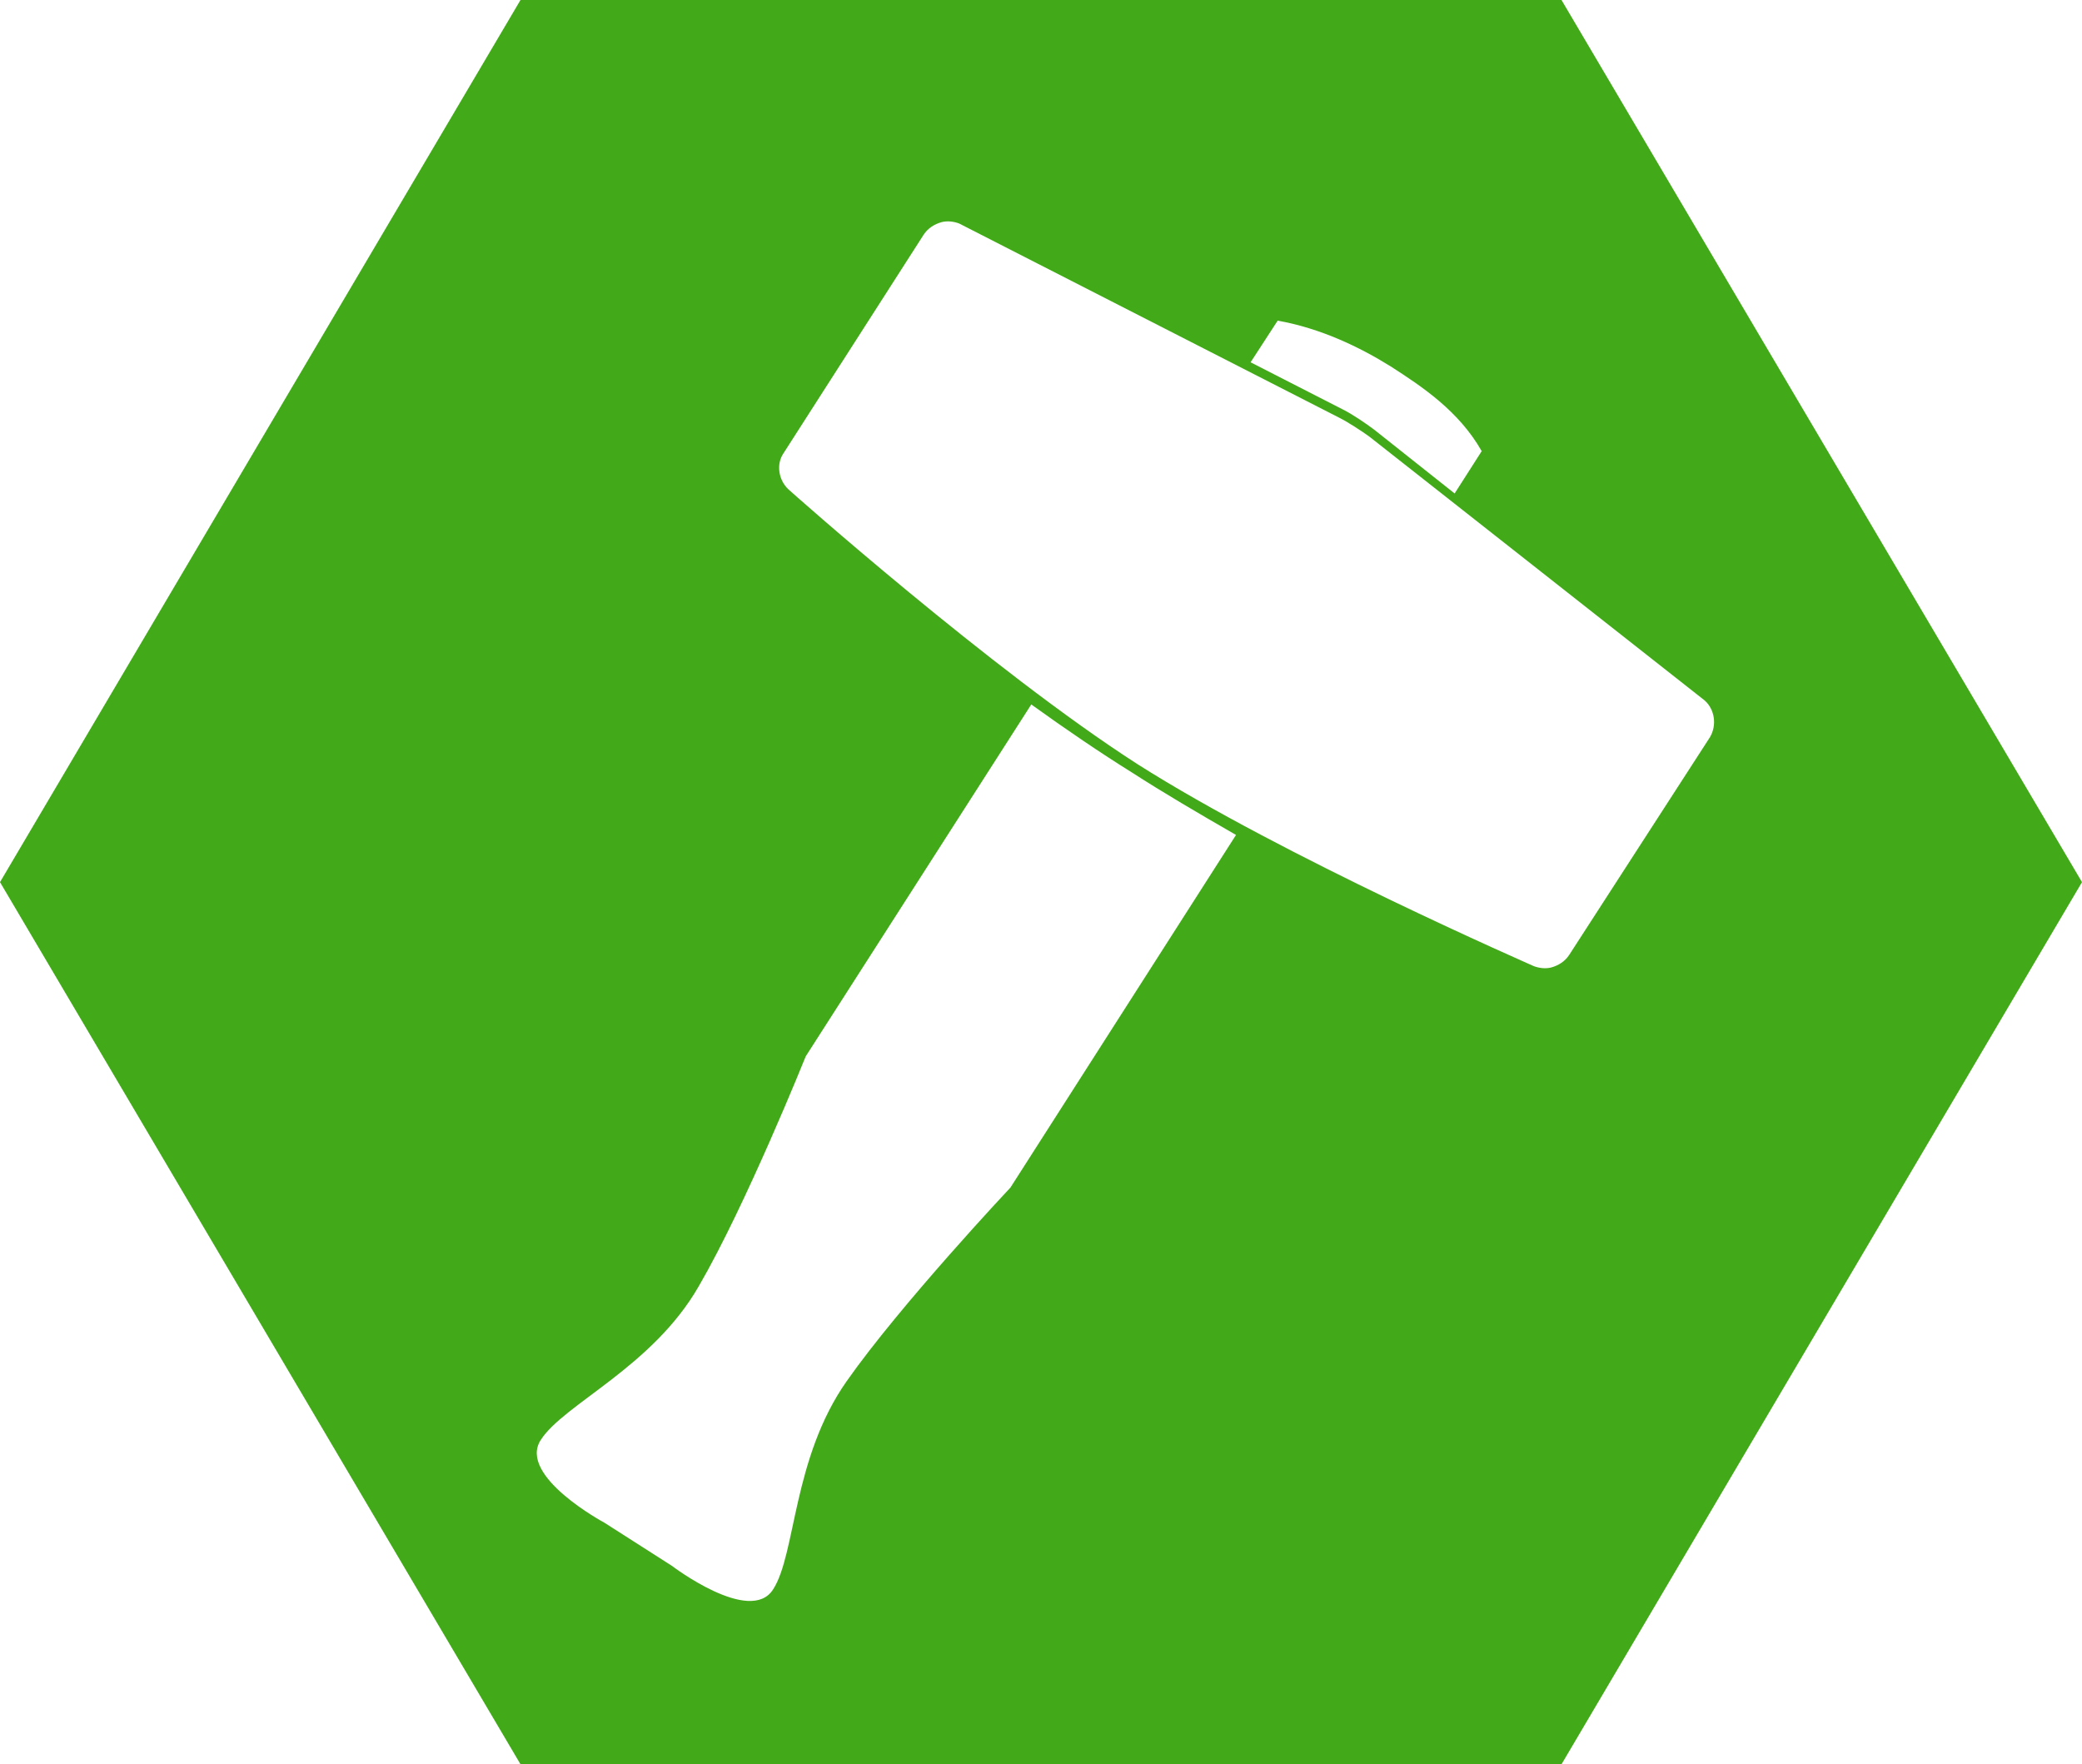 <?xml version="1.0" encoding="utf-8"?>
<!-- Generator: Adobe Illustrator 19.1.0, SVG Export Plug-In . SVG Version: 6.00 Build 0)  -->
<svg version="1.1" id="Layer_1" xmlns="http://www.w3.org/2000/svg" xmlns:xlink="http://www.w3.org/1999/xlink" x="0px" y="0px"
	 viewBox="0 0 300 254.2" style="enable-background:new 0 0 300 254.2;" xml:space="preserve">
<style type="text/css">
	.st0{fill:#42AA19;}
	.st1{fill:#BD202E;}
	.st2{fill:#F05A29;}
	.st3{fill:#F7EA31;}
	.st4{fill:#016938;}
	.st5{fill:#A0AE39;}
	.st6{fill:#ECD01B;}
	.st7{fill:#FFF4B7;}
	.st8{fill:#FFFFFF;}
	.st9{fill:#E199C1;}
	.st10{fill:#492F8D;}
	.st11{fill:#C82127;}
</style>
<path class="st0" d="M225,0H75L0,127.1l75,127.1h150l75-127.1L225,0z M184.1,46.2c6.2,1.1,11.8,3.8,16.3,6.6
	c4.5,2.9,9.8,6.4,13.1,12.2l-3.9,6.1L198,61.9c-1.2-0.9-3.1-2.2-4.5-2.9l-13.3-6.8L184.1,46.2z M145.6,171.1
	c0,0-15.8,16.8-23.6,27.9c-7.8,11.1-7.3,24.9-10.6,30c-3.3,5.2-14.6-3.4-14.6-3.4l-9.7-6.2c0,0-12.5-6.7-9.2-11.9
	s16.1-10.5,22.8-22.2c6.8-11.7,15.4-33.1,15.4-33.1l32.5-50.7c5,3.6,10,7,14.5,9.8c4.5,2.9,9.6,5.9,15,9L145.6,171.1z M226.1,137.6
	c-0.6,0.9-1.5,1.5-2.6,1.8c-0.8,0.2-1.7,0.1-2.5-0.2c-0.4-0.2-36-15.7-57.1-29.1c-21-13.5-50.1-39.4-50.3-39.6
	c-1.4-1.3-1.8-3.6-0.7-5.2l20.2-31.5c0.6-0.9,1.5-1.5,2.6-1.8c0.8-0.2,1.7-0.1,2.5,0.2l54.8,28c1.2,0.6,3.2,1.9,4.3,2.7l48.3,38
	c1.5,1.3,1.8,3.6,0.8,5.3L226.1,137.6z"/>
</svg>
